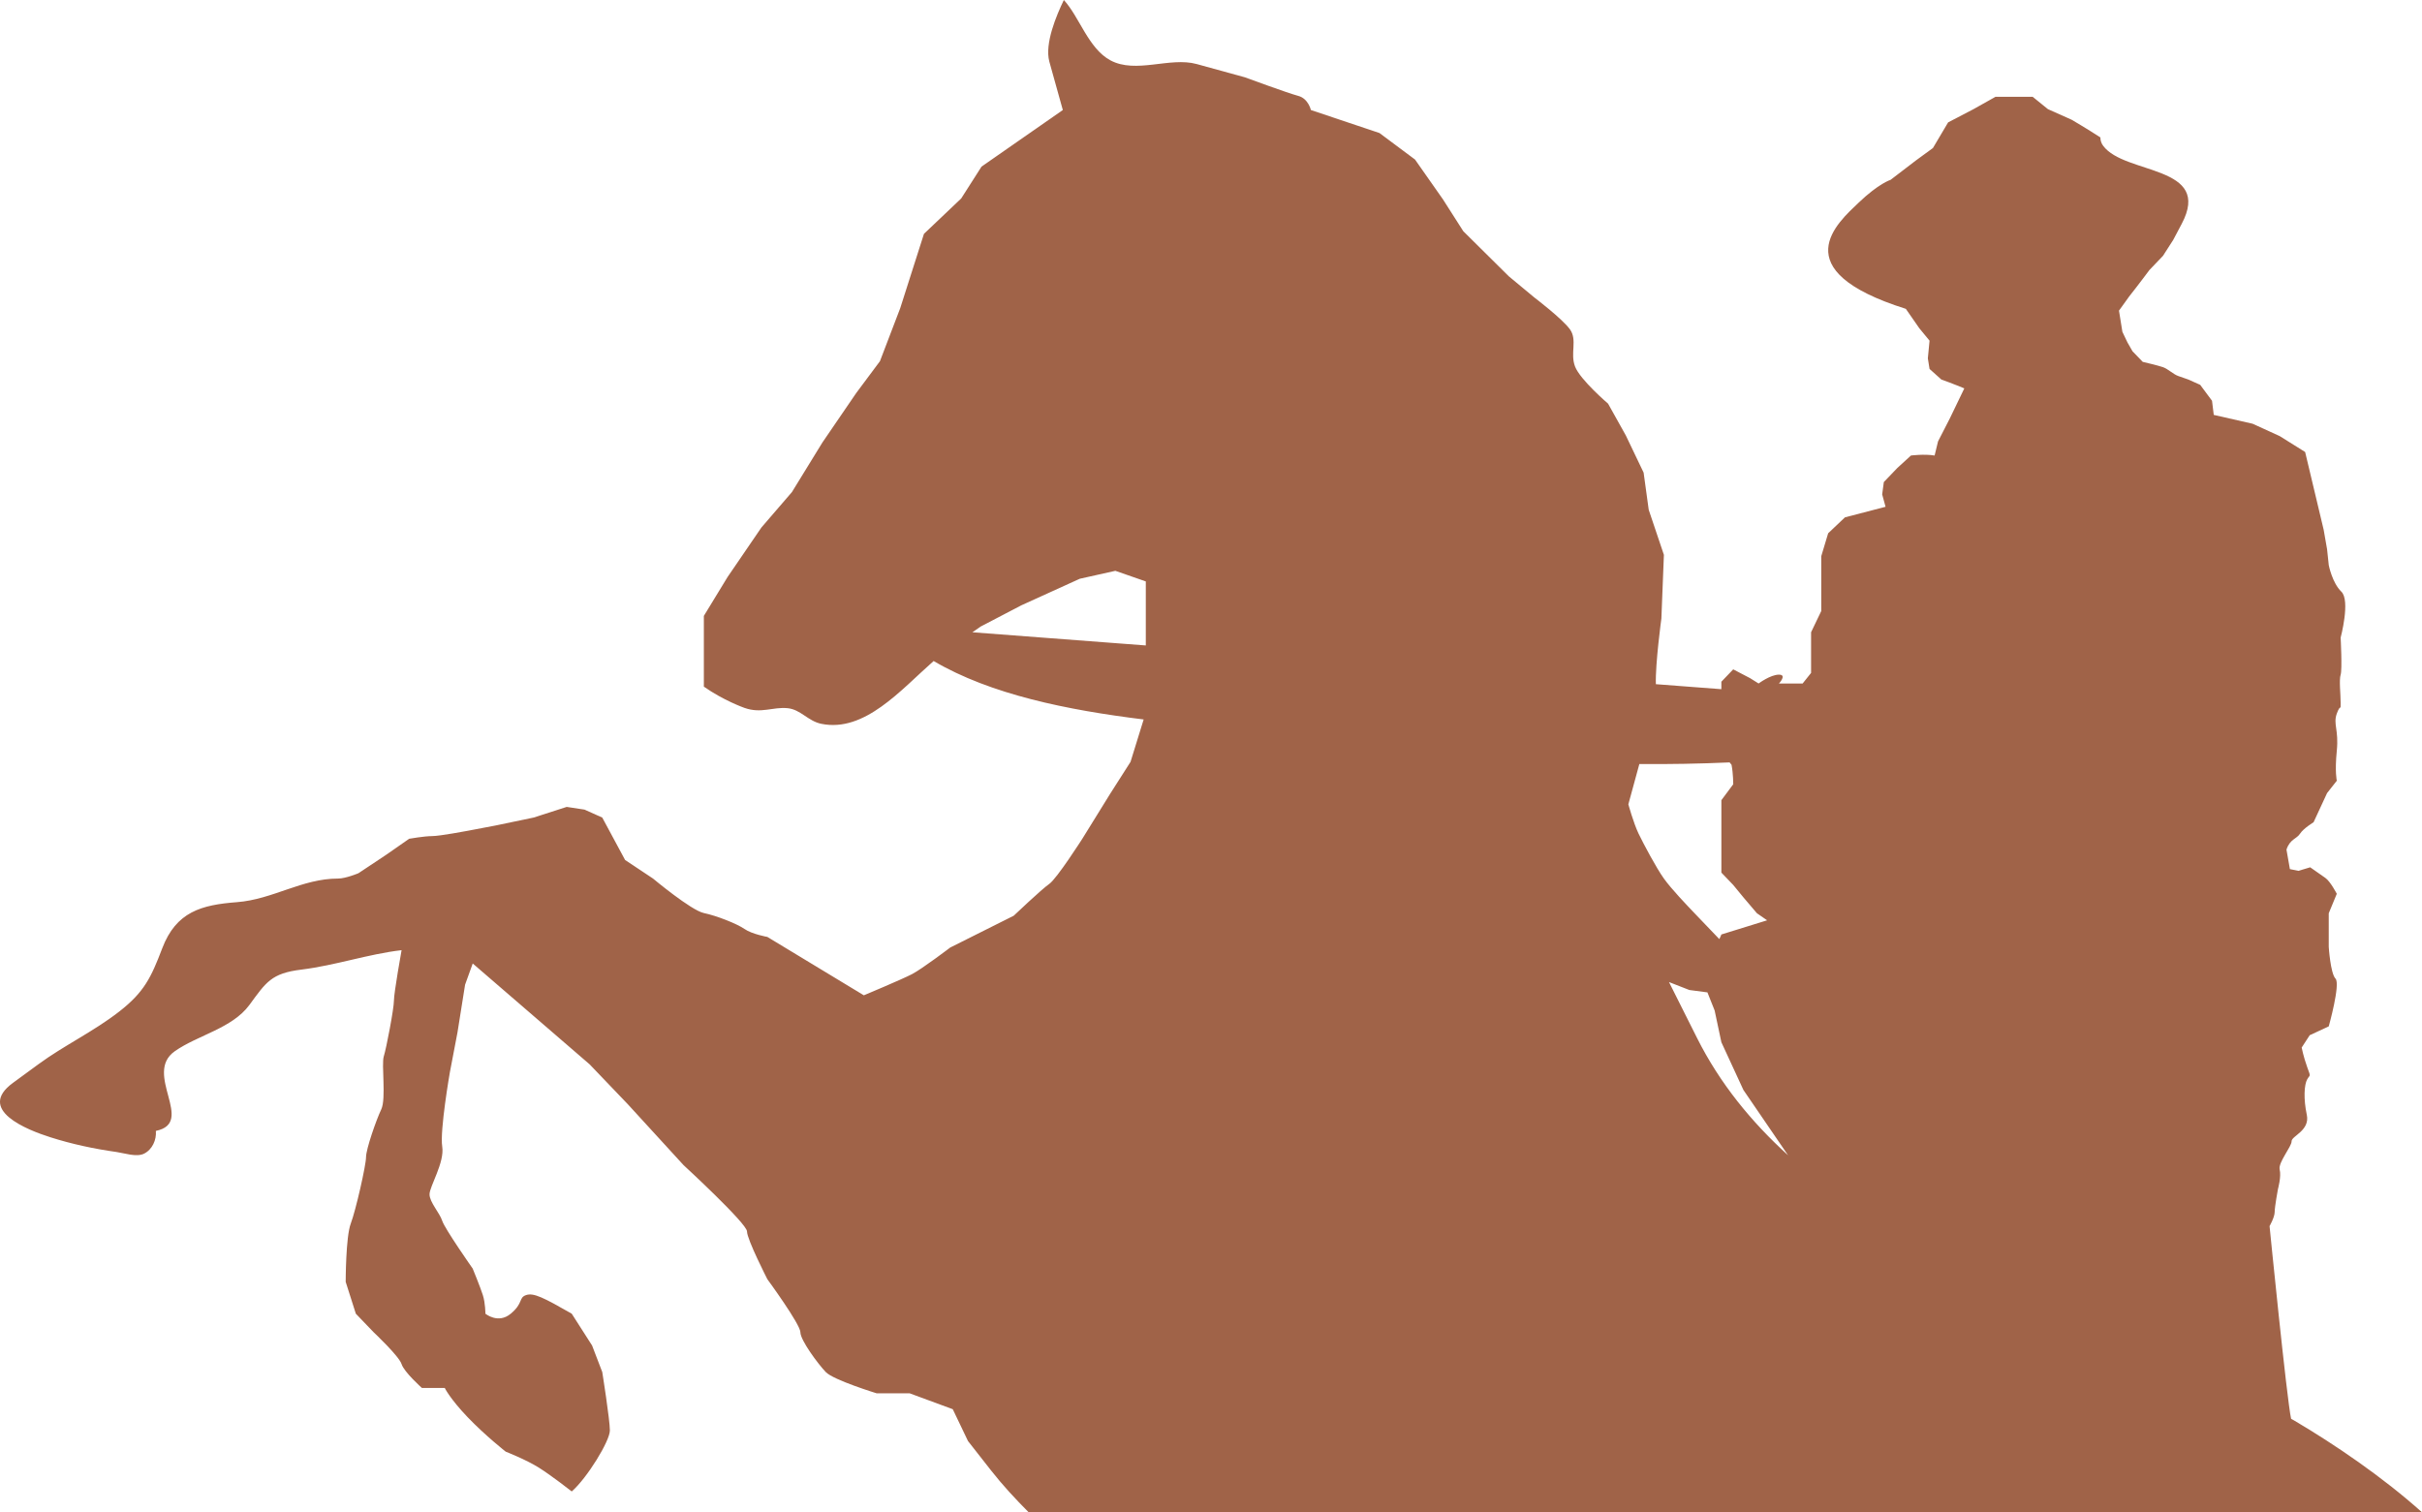<svg version="1.1" id="图层_1" x="0px" y="0px" width="151.065px" height="94.346px" viewBox="-61.935 -16.403 151.065 94.346" enable-background="new -61.935 -16.403 151.065 94.346" xml:space="preserve" xmlns="http://www.w3.org/2000/svg" xmlns:xlink="http://www.w3.org/1999/xlink" xmlns:xml="http://www.w3.org/XML/1998/namespace">
  <g>
    <g>
      <path fill="#A06348" d="M81.131,72.199c-0.054-0.032-0.11-0.06-0.165-0.09c-0.271-1.221-1.344-12.022-1.344-12.022
			s0.319-0.553,0.319-0.883s0.206-1.434,0.206-1.434s0.216-0.772,0.106-1.213c-0.106-0.441,0.754-1.434,0.744-1.765
			c-0.005-0.331,1.159-0.66,0.947-1.653c-0.213-0.992-0.162-1.875,0.024-2.205c0.188-0.33,0.238-0.111,0-0.771
			c-0.237-0.662-0.343-1.215-0.343-1.215l0.501-0.77l1.187-0.551c0,0,0.742-2.646,0.422-2.978c-0.317-0.331-0.422-1.985-0.422-1.985
			v-2.094l0.502-1.214c0,0-0.397-0.771-0.713-0.991c-0.318-0.221-0.946-0.662-0.946-0.662l-0.738,0.221l-0.528-0.109l-0.213-1.214
			c0.213-0.661,0.631-0.661,0.844-0.993c0.211-0.33,0.845-0.715,0.845-0.715l0.843-1.82l0.607-0.771c0,0-0.133-0.551,0-1.873
			c0.13-1.325-0.239-1.655,0-2.316c0.24-0.662,0.24-0.11,0.24-0.662s-0.107-1.434,0-1.765c0.104-0.33,0-2.314,0-2.314
			s0.618-2.315,0.043-2.865c-0.572-0.552-0.785-1.655-0.785-1.655l-0.105-0.991l-0.212-1.214l-1.156-4.852l-1.587-0.993l-1.688-0.77
			l-2.425-0.552l-0.108-0.882l-0.738-0.993l-0.736-0.33c0,0-0.313-0.11-0.635-0.222c-0.313-0.11-0.631-0.44-0.95-0.551
			c-0.314-0.109-1.262-0.33-1.262-0.33L71.074,5.51l-0.315-0.551c-0.316-0.661-0.316-0.661-0.316-0.661l-0.212-1.323l0.634-0.882
			c0.528-0.662,1.266-1.654,1.266-1.654l0.843-0.881l0.638-0.993c0,0,0.521-0.983,0.525-0.992c1.963-3.698-3.55-3.057-4.895-4.884
			C69.132-7.459,69.07-7.63,69.07-7.83c-0.844-0.55-1.794-1.104-1.794-1.104l-1.478-0.66l-0.952-0.771h-2.317l-1.372,0.771
			l-1.583,0.825l-0.948,1.6l-1.058,0.773l-1.584,1.212c0,0-0.735,0.22-2.002,1.434c-1.266,1.212-4.749,4.188,2.954,6.614
			l0.843,1.214l0.636,0.771l-0.106,1.104l0.106,0.66l0.738,0.662c0.633,0.22,1.43,0.551,1.43,0.551l-0.904,1.876l-0.735,1.432
			l-0.213,0.881c-0.633-0.109-1.476,0-1.476,0l-0.846,0.773l-0.846,0.882L55.46,14.44l0.211,0.772l-2.533,0.66l-1.047,0.992
			l-0.431,1.433v3.419l-0.634,1.322v2.538l-0.527,0.66h-1.478c0,0,0.526-0.552,0-0.552c-0.527,0-1.268,0.552-1.268,0.552
			c-0.527-0.33-0.527-0.33-0.527-0.33l-1.056-0.552c-0.74,0.772-0.74,0.772-0.74,0.772v0.465l-4.085-0.312
			c-0.04-1.287,0.344-4.095,0.344-4.095l0.157-3.973L40.899,15.4l-0.318-2.318l-1.109-2.318l-1.109-1.986
			c0,0-1.741-1.487-2.06-2.317c-0.317-0.826,0.16-1.655-0.317-2.317c-0.474-0.661-2.217-1.985-2.217-1.985l-1.595-1.324l-2.84-2.813
			l-1.268-1.986L26.323-6.45l-2.219-1.655l-4.276-1.434c0,0-0.16-0.72-0.793-0.884c-0.634-0.166-3.33-1.159-3.33-1.159
			s-3.005-0.827-3.006-0.827c-1.667-0.457-3.79,0.627-5.377-0.231c-1.375-0.742-1.924-2.696-2.902-3.763
			c-0.463,0.959-1.206,2.711-0.907,3.84c0.056,0.197,0.843,3.024,0.843,3.024L-0.714-6.01l-1.269,1.988l-2.323,2.207l-1.479,4.634
			L-7.051,6.13l-1.479,1.985l-2.112,3.09l-1.899,3.09l-1.902,2.208l-2.112,3.091l-1.479,2.426v4.413
			c1.224,0.856,2.448,1.294,2.529,1.324c1.064,0.376,1.757-0.074,2.705,0.021c0.804,0.083,1.263,0.804,2.092,0.974
			c2.706,0.552,4.959-2.117,7.006-3.918c3.557,2.093,8.338,3.059,13.099,3.646l-0.818,2.645L7.312,33.11l-1.741,2.813
			c0,0-1.586,2.483-2.06,2.815c-0.476,0.33-2.218,1.985-2.218,1.985l-3.961,1.985c0,0-1.742,1.324-2.376,1.656
			c-0.633,0.33-3.011,1.324-3.011,1.324l-6.02-3.643c0,0-0.95-0.166-1.426-0.496c-0.476-0.331-1.744-0.827-2.534-0.993
			c-0.793-0.165-3.17-2.151-3.17-2.151l-1.742-1.16l-1.425-2.646l-1.109-0.496l-1.108-0.168l-2.061,0.664l-2.375,0.496l-1.743,0.331
			c0,0-1.742,0.33-2.219,0.33c-0.476,0-1.427,0.166-1.427,0.166l-1.424,0.993l-1.742,1.158c0,0-0.794,0.332-1.27,0.332
			c-2.251,0-4.063,1.299-6.299,1.472c-2.226,0.169-3.799,0.599-4.668,2.88c-0.686,1.801-1.115,2.729-2.691,3.952
			c-1.616,1.255-3.442,2.111-5.034,3.281c0,0-1.58,1.158-1.584,1.16c-2.3,1.681,0.879,2.933,2.332,3.394
			c1.33,0.424,2.736,0.725,4.121,0.919c0.483,0.068,1.244,0.336,1.715,0.108c0.526-0.258,0.79-0.863,0.745-1.424
			c2.503-0.514-0.815-3.568,1.179-4.969c1.433-1.007,3.574-1.424,4.652-2.885c1.044-1.42,1.36-1.978,3.245-2.208
			c2.133-0.263,4.163-0.97,6.249-1.212c0,0-0.477,2.65-0.477,3.145c0,0.497-0.474,2.979-0.632,3.476
			c-0.159,0.496,0.158,2.648-0.159,3.312c-0.316,0.664-0.949,2.481-0.949,2.979s-0.637,3.311-0.951,4.14
			c-0.318,0.827-0.318,3.64-0.318,3.64l0.633,1.987l1.111,1.157c0,0,1.585,1.49,1.742,1.986c0.157,0.498,1.269,1.49,1.269,1.49
			h1.425c0,0,0.317,0.662,1.426,1.822c1.108,1.157,2.377,2.151,2.377,2.151s1.267,0.496,2.059,0.993
			c0.793,0.496,2.057,1.489,2.057,1.489c0.954-0.829,2.379-3.146,2.379-3.806c0-0.662-0.475-3.643-0.475-3.643l-0.635-1.656
			l-1.27-1.985c-1.74-0.993-2.374-1.323-2.849-1.159c-0.476,0.166-0.158,0.497-0.952,1.159c-0.791,0.662-1.583,0-1.583,0
			s0-0.662-0.159-1.159c-0.157-0.496-0.633-1.654-0.633-1.654s-1.742-2.483-1.901-2.98c-0.157-0.498-0.791-1.158-0.791-1.654
			c0-0.497,0.95-1.986,0.791-2.98c-0.157-0.993,0.477-4.633,0.477-4.633l0.475-2.486l0.474-2.977l0.477-1.324l7.287,6.288
			l2.377,2.483l3.485,3.808c0,0,3.958,3.643,3.958,4.138c0,0.496,1.27,2.98,1.27,2.98s2.06,2.813,2.06,3.309
			c0,0.498,1.108,1.986,1.585,2.484c0.474,0.496,3.167,1.323,3.167,1.323h2.06l2.692,0.993l0.95,1.986c0,0,1.416,1.809,1.427,1.82
			c0.737,0.941,1.536,1.8,2.358,2.625H89.13C86.689,75.751,83.708,73.718,81.131,72.199z M9.53,23.863l-10.814-0.822l0.518-0.359
			l2.535-1.323l3.643-1.656l2.22-0.496l1.899,0.662V23.863z M40.262,35.594c-0.315-0.663-0.633-1.821-0.633-1.821l0.685-2.511
			c1.883,0.013,3.757-0.019,5.63-0.103l0.121,0.15c0.106,0.551,0.106,1.213,0.106,1.213l-0.74,0.993v4.519l0.74,0.772l0.634,0.772
			l0.844,0.992l0.635,0.439l-2.853,0.884c-0.03,0.085-0.079,0.184-0.129,0.288c-0.37-0.387-1.189-1.244-1.555-1.624
			c-0.472-0.497-1.426-1.489-1.9-2.151S40.58,36.255,40.262,35.594z M43.907,48.339c-0.004-0.006-1.744-3.477-1.744-3.477
			l1.27,0.496l1.127,0.148l0.45,1.128l0.421,1.983l1.374,2.977l2.785,4.074C47.302,53.587,45.334,51.186,43.907,48.339z" class="color c1"/>
    </g>
  </g>
</svg>
